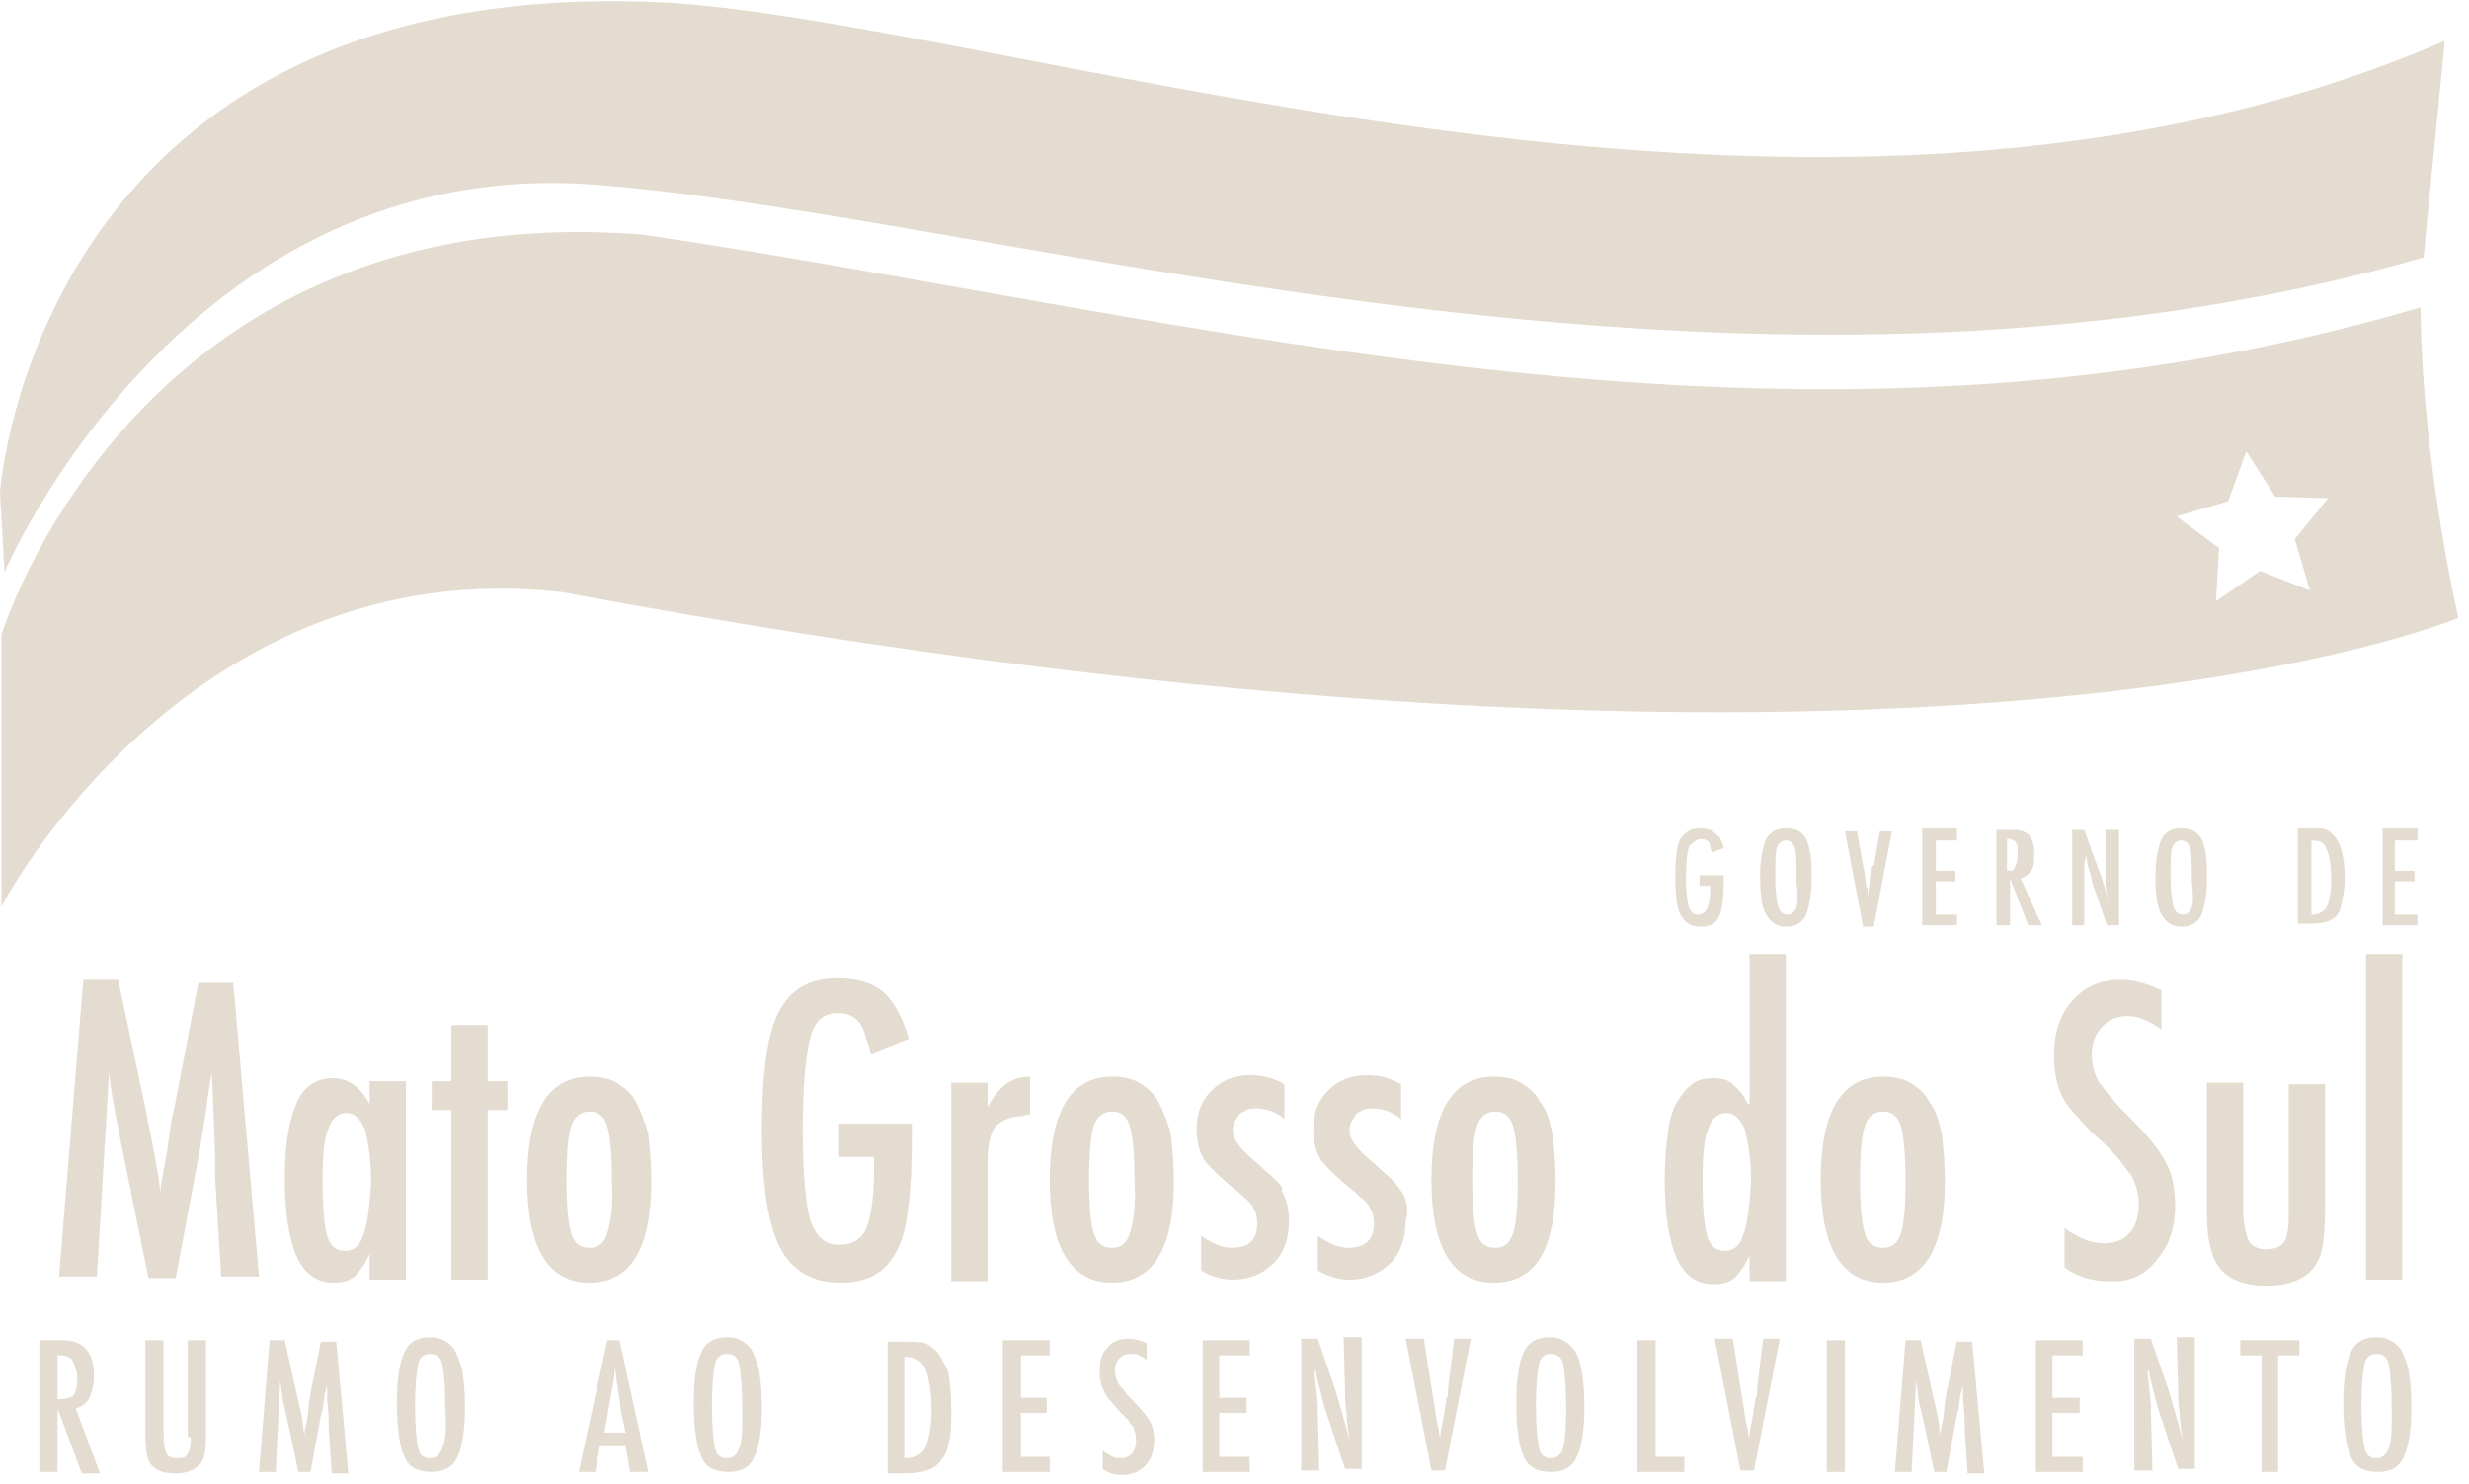 <svg width="163" height="98" viewBox="0 0 163 98" fill="none" xmlns="http://www.w3.org/2000/svg">
<path d="M39.3 12.199C66.4 14.299 114.7 29.999 160 16.999L161.4 2.699C120.3 20.499 68.9 1.999 44.5 0.199C2.4 -2.201 0 32.499 0 32.499L0.3 37.799C0.3 37.699 12.2 10.099 39.3 12.199Z" fill="#E4DCD1"/>
<path d="M15.4 64.899H13.1L11.6 72.699L11.3 74.099L11 76.199L10.6 78.399C10.6 78.399 10.6 78.499 10.6 78.599C10.6 78.699 10.6 78.799 10.6 78.899C10.5 77.799 10.3 76.799 10.1 75.699C9.9 74.699 9.7 73.699 9.5 72.699L7.8 64.699H5.5L3.9 84.299H6.4L7.2 70.799C7.3 71.899 7.5 72.899 7.7 73.999C7.9 74.999 8.1 75.999 8.3 76.999L9.8 84.399H11.6L13.2 75.899L13.3 75.199L13.6 73.399C13.6 73.199 13.7 72.899 13.7 72.499C13.8 72.199 13.8 71.699 13.9 71.299L14 70.899C14 70.999 14 71.099 14 71.099C14 71.199 14 71.199 14 71.199L14.1 73.599L14.2 76.199C14.2 76.399 14.2 76.599 14.2 76.799C14.2 76.999 14.2 77.299 14.2 77.699L14.6 84.299H17.1L15.4 64.899Z" fill="#E4DCD1"/>
<path d="M26.8 84.499V71.399H24.4V72.899C23.8 71.799 23 71.199 22 71.199C20.9 71.199 20.1 71.699 19.6 72.799C19.1 73.899 18.8 75.499 18.8 77.799C18.8 80.199 19.1 81.899 19.6 82.999C20.1 84.099 20.9 84.699 22 84.699C22.6 84.699 23 84.599 23.4 84.299C23.7 83.999 24.1 83.499 24.4 82.799V84.499H26.8ZM24 81.499C23.8 82.199 23.4 82.599 22.8 82.599C22.2 82.599 21.8 82.299 21.6 81.599C21.4 80.899 21.3 79.699 21.3 77.999C21.3 76.299 21.4 75.099 21.7 74.499C21.9 73.799 22.4 73.499 22.9 73.499C23.4 73.499 23.8 73.899 24.1 74.599C24.3 75.399 24.5 76.499 24.5 78.099C24.4 79.499 24.3 80.699 24 81.499Z" fill="#E4DCD1"/>
<path d="M32.2 67.699H29.8V71.399H28.5V73.299H29.8V84.499H32.2V73.299H33.5V71.399H32.2V67.699Z" fill="#E4DCD1"/>
<path d="M42 72.8C41.7 72.2 41.2 71.8 40.7 71.5C40.2 71.2 39.6 71.1 38.9 71.1C36.2 71.1 34.8 73.4 34.8 77.9C34.8 82.4 36.2 84.7 38.9 84.7C41.6 84.7 43 82.5 43 78C43 76.8 42.9 75.8 42.8 74.9C42.6 74.1 42.3 73.4 42 72.8ZM40.1 81.4C39.9 82.1 39.5 82.4 38.9 82.4C38.3 82.4 37.9 82.1 37.7 81.4C37.5 80.7 37.4 79.6 37.4 77.9C37.4 76.2 37.5 75 37.7 74.4C37.9 73.7 38.4 73.4 38.9 73.4C39.5 73.4 39.9 73.7 40.1 74.4C40.3 75.1 40.4 76.3 40.4 78C40.5 79.7 40.3 80.8 40.1 81.4Z" fill="#E4DCD1"/>
<path d="M60.2 75V74.2H55.4V76.4H57.7V76.8V77.3C57.7 79.1 57.5 80.3 57.2 81.1C56.9 81.8 56.3 82.2 55.4 82.2C54.5 82.2 53.9 81.7 53.5 80.6C53.2 79.6 53 77.5 53 74.6C53 71.7 53.2 69.6 53.5 68.5C53.8 67.4 54.4 66.9 55.3 66.9C55.9 66.9 56.4 67.1 56.7 67.5C56.9 67.7 57 68 57.1 68.3C57.2 68.7 57.4 69.1 57.5 69.6L60 68.6C59.6 67.2 59 66.1 58.3 65.5C57.6 64.9 56.6 64.6 55.3 64.6C53.6 64.6 52.4 65.2 51.6 66.5C50.7 67.9 50.3 70.6 50.3 74.7C50.3 78.3 50.7 80.8 51.5 82.4C52.3 83.9 53.6 84.7 55.5 84.7C57.3 84.7 58.5 84 59.2 82.6C59.9 81.4 60.2 78.8 60.2 75Z" fill="#E4DCD1"/>
<path d="M68 73.6V71.1C67.3 71.1 66.8 71.3 66.4 71.6C66 71.9 65.6 72.4 65.2 73.1V71.5H62.8V84.6H65.2V76.7C65.2 75.6 65.4 74.8 65.7 74.4C66.1 74 66.7 73.7 67.6 73.7C67.7 73.6 67.8 73.6 68 73.6Z" fill="#E4DCD1"/>
<path d="M76.5 72.8C76.2 72.2 75.7 71.8 75.2 71.5C74.7 71.2 74.1 71.1 73.4 71.1C70.7 71.1 69.3 73.4 69.3 77.9C69.3 82.4 70.7 84.7 73.4 84.7C76.1 84.7 77.5 82.5 77.5 78C77.5 76.8 77.4 75.8 77.3 74.9C77.1 74.1 76.8 73.4 76.5 72.8ZM74.6 81.4C74.4 82.1 74 82.4 73.4 82.4C72.8 82.4 72.4 82.1 72.2 81.4C72 80.7 71.9 79.6 71.9 77.9C71.9 76.2 72 75 72.2 74.4C72.4 73.7 72.9 73.4 73.4 73.4C74 73.4 74.4 73.7 74.6 74.4C74.8 75.1 74.9 76.3 74.9 78C75 79.7 74.8 80.8 74.6 81.4Z" fill="#E4DCD1"/>
<path d="M84.2 77.9C83.9 77.6 83.5 77.3 83.1 76.9C82 76 81.4 75.3 81.4 74.7C81.4 74.5 81.4 74.3 81.5 74.1C81.6 73.9 81.7 73.8 81.8 73.6C81.9 73.5 82.1 73.4 82.3 73.3C82.5 73.2 82.7 73.2 82.9 73.2C83.6 73.2 84.2 73.4 84.8 73.9V71.6C84.1 71.2 83.4 71 82.6 71C81.5 71 80.7 71.3 80 72C79.3 72.7 79 73.5 79 74.6C79 75.4 79.2 76.1 79.5 76.6C79.9 77.1 80.6 77.8 81.6 78.6C81.9 78.8 82.1 79.1 82.3 79.2C82.5 79.4 82.7 79.6 82.7 79.7C82.9 80 83 80.3 83 80.8C83 81.9 82.4 82.4 81.3 82.4C80.7 82.4 80 82.1 79.3 81.6V83.9C80 84.3 80.7 84.5 81.4 84.5C82.5 84.5 83.4 84.1 84.1 83.4C84.8 82.7 85.1 81.7 85.1 80.6C85.1 79.8 84.9 79.1 84.6 78.6C84.8 78.5 84.5 78.2 84.2 77.9Z" fill="#E4DCD1"/>
<path d="M92.6 78.8C92.4 78.5 92.2 78.2 91.9 77.9C91.6 77.6 91.2 77.3 90.8 76.9C89.7 76 89.1 75.3 89.1 74.7C89.1 74.5 89.1 74.3 89.2 74.1C89.3 73.9 89.4 73.8 89.5 73.6C89.6 73.5 89.8 73.4 90 73.3C90.2 73.2 90.4 73.2 90.6 73.2C91.3 73.2 91.9 73.4 92.5 73.9V71.6C91.8 71.2 91.1 71 90.3 71C89.2 71 88.4 71.3 87.7 72C87 72.7 86.7 73.5 86.7 74.6C86.7 75.4 86.9 76.1 87.2 76.6C87.6 77.1 88.3 77.8 89.3 78.6C89.6 78.8 89.8 79.1 90 79.2C90.2 79.4 90.4 79.6 90.4 79.7C90.6 80 90.7 80.3 90.7 80.8C90.7 81.9 90.1 82.4 89 82.4C88.4 82.4 87.7 82.1 87 81.6V83.9C87.7 84.3 88.4 84.5 89.1 84.5C90.2 84.5 91.1 84.1 91.8 83.4C92.5 82.7 92.8 81.7 92.8 80.6C93 80 92.9 79.3 92.6 78.8Z" fill="#E4DCD1"/>
<path d="M102.7 78C102.7 76.8 102.6 75.8 102.5 74.9C102.3 74 102.1 73.3 101.7 72.8C101.4 72.2 100.9 71.8 100.4 71.5C99.9 71.2 99.3 71.1 98.6 71.1C95.9 71.1 94.5 73.4 94.5 77.9C94.5 82.4 95.9 84.7 98.6 84.7C101.4 84.7 102.7 82.5 102.7 78ZM99.9 81.4C99.7 82.1 99.3 82.4 98.7 82.4C98.1 82.4 97.7 82.1 97.5 81.4C97.3 80.7 97.2 79.6 97.2 77.9C97.2 76.2 97.3 75 97.5 74.4C97.7 73.7 98.2 73.4 98.7 73.4C99.3 73.4 99.7 73.7 99.9 74.4C100.1 75.1 100.2 76.3 100.2 78C100.2 79.7 100.1 80.8 99.9 81.4Z" fill="#E4DCD1"/>
<path d="M115.4 72.9C115.2 72.6 115.1 72.3 114.9 72.1C114.7 71.9 114.5 71.7 114.4 71.6C114.1 71.3 113.6 71.2 113.1 71.2C112.5 71.2 112.1 71.3 111.7 71.6C111.3 71.9 111 72.3 110.7 72.8C110.4 73.3 110.2 74 110.1 74.9C110 75.7 109.9 76.7 109.9 77.9C109.9 80.3 110.2 82 110.7 83.1C111.2 84.2 112 84.8 113.1 84.8C113.7 84.8 114.1 84.7 114.5 84.4C114.8 84.1 115.2 83.6 115.5 82.9V84.6H117.9V63H115.5V72.9H115.4ZM115.1 81.5C114.9 82.2 114.5 82.6 113.9 82.6C113.3 82.6 112.9 82.3 112.7 81.6C112.5 80.9 112.4 79.7 112.4 78C112.4 76.3 112.5 75.1 112.8 74.5C113 73.8 113.5 73.5 114 73.5C114.5 73.5 114.9 73.9 115.2 74.6C115.4 75.4 115.6 76.5 115.6 78.1C115.5 79.5 115.4 80.7 115.1 81.5Z" fill="#E4DCD1"/>
<path d="M128.4 78C128.4 76.8 128.3 75.8 128.2 74.9C128 74 127.8 73.3 127.4 72.8C127.1 72.2 126.6 71.8 126.1 71.5C125.6 71.2 125 71.1 124.3 71.1C121.6 71.1 120.2 73.4 120.2 77.9C120.2 82.4 121.6 84.7 124.3 84.7C127 84.7 128.4 82.5 128.4 78ZM125.5 81.4C125.3 82.1 124.9 82.4 124.3 82.4C123.7 82.4 123.3 82.1 123.1 81.4C122.9 80.7 122.8 79.6 122.8 77.9C122.8 76.2 122.9 75 123.1 74.4C123.3 73.7 123.8 73.4 124.3 73.4C124.9 73.4 125.3 73.7 125.5 74.4C125.7 75.1 125.8 76.3 125.8 78C125.8 79.7 125.7 80.8 125.5 81.4Z" fill="#E4DCD1"/>
<path d="M142.3 83.299C143.2 82.299 143.6 81.099 143.6 79.599C143.6 78.499 143.4 77.499 143 76.799C142.6 75.999 141.9 75.099 140.8 73.999C140.2 73.399 139.7 72.899 139.4 72.499C139 72.099 138.8 71.699 138.6 71.499C138.3 70.999 138.1 70.399 138.1 69.699C138.1 68.899 138.3 68.299 138.8 67.799C139.2 67.299 139.8 67.099 140.5 67.099C141.1 67.099 141.9 67.399 142.7 67.999V65.399C141.8 64.999 141 64.699 140 64.699C138.6 64.699 137.6 65.199 136.8 66.099C136 66.999 135.6 68.199 135.6 69.699C135.6 70.799 135.8 71.799 136.2 72.499C136.4 72.899 136.7 73.299 137.2 73.799C137.6 74.299 138.2 74.899 138.9 75.499C139.3 75.899 139.7 76.299 140 76.699C140.3 77.099 140.5 77.399 140.7 77.599C141 78.199 141.2 78.799 141.2 79.499C141.2 80.299 141 80.999 140.6 81.399C140.2 81.899 139.6 82.099 138.9 82.099C138.1 82.099 137.3 81.799 136.3 81.099V83.699C137.1 84.299 138.1 84.599 139.2 84.599C140.4 84.699 141.5 84.299 142.3 83.299Z" fill="#E4DCD1"/>
<path d="M151.1 79.2V80.3C151.1 81.1 151 81.7 150.8 82C150.6 82.3 150.2 82.5 149.6 82.5C149.1 82.5 148.7 82.3 148.5 82C148.3 81.7 148.2 81.1 148.1 80.3V71.5H145.7V80.2C145.7 81.9 146 83.1 146.6 83.8C147.2 84.5 148.2 84.9 149.6 84.9C151.4 84.9 152.6 84.3 153.1 83.1C153.4 82.5 153.5 81.3 153.5 79.4V71.6H151.1V79.2Z" fill="#E4DCD1"/>
<path d="M158.6 63H156.2V84.5H158.6V63Z" fill="#E4DCD1"/>
<path d="M112.3 55.399C112.5 55.399 112.7 55.499 112.8 55.599C112.9 55.699 112.9 55.799 112.9 55.899C112.9 55.999 113 56.199 113 56.299L113.8 55.999C113.7 55.499 113.5 55.199 113.2 54.999C113 54.799 112.6 54.699 112.2 54.699C111.7 54.699 111.3 54.899 111 55.299C110.7 55.699 110.6 56.599 110.6 57.999C110.6 59.199 110.7 59.999 111 60.499C111.3 60.999 111.7 61.199 112.3 61.199C112.9 61.199 113.3 60.999 113.5 60.499C113.7 60.099 113.8 59.199 113.8 57.999V57.799H112.2V58.499H112.9V58.599V58.799C112.9 59.399 112.8 59.799 112.7 59.999C112.6 60.199 112.4 60.399 112.1 60.399C111.8 60.399 111.6 60.199 111.5 59.899C111.4 59.599 111.3 58.899 111.3 57.899C111.3 56.899 111.4 56.299 111.5 55.899C111.8 55.599 112 55.399 112.3 55.399Z" fill="#E4DCD1"/>
<path d="M119.1 55.199C118.8 54.799 118.4 54.699 117.9 54.699C117.3 54.699 116.9 54.899 116.6 55.399C116.4 55.899 116.2 56.699 116.2 57.799C116.2 59.099 116.3 59.899 116.6 60.399C116.9 60.899 117.3 61.199 117.9 61.199C118.5 61.199 118.9 60.999 119.2 60.499C119.4 59.999 119.6 59.199 119.6 58.099C119.6 57.299 119.6 56.699 119.5 56.299C119.4 55.799 119.3 55.399 119.1 55.199ZM118.6 59.899C118.5 60.199 118.3 60.399 118 60.399C117.7 60.399 117.5 60.199 117.4 59.899C117.3 59.499 117.2 58.899 117.2 57.999C117.2 56.999 117.2 56.299 117.3 55.999C117.4 55.699 117.6 55.499 117.9 55.499C118.2 55.499 118.4 55.699 118.5 55.999C118.6 56.399 118.6 57.099 118.6 58.199C118.7 58.999 118.7 59.599 118.6 59.899Z" fill="#E4DCD1"/>
<path d="M123.5 57.298C123.5 57.398 123.5 57.498 123.5 57.498L123.4 58.498L123.3 59.198V59.298C123.3 59.298 123.3 59.398 123.3 59.498V59.198C123.3 59.098 123.3 58.998 123.3 58.898C123.3 58.798 123.3 58.598 123.2 58.498L123.1 57.598L123 57.198L122.6 54.898H121.8L123 61.198H123.7L124.9 54.898H124.1L123.7 57.198C123.6 57.098 123.6 57.198 123.5 57.298Z" fill="#E4DCD1"/>
<path d="M129.2 55.499V54.699H126.9V61.099H129.2V60.399H127.8V58.199H129.1V57.499H127.8V55.499H129.2Z" fill="#E4DCD1"/>
<path d="M133.4 57.999C133.7 57.899 133.9 57.799 134.1 57.499C134.3 57.199 134.3 56.899 134.3 56.399C134.3 55.799 134.2 55.399 133.9 55.099C133.7 54.899 133.3 54.799 132.9 54.799H131.8V61.099H132.7V57.999L133.9 61.099H134.8L133.4 57.999ZM132.5 57.499V55.399H132.6C132.7 55.399 132.9 55.399 132.9 55.499C133 55.499 133.1 55.599 133.1 55.699C133.2 55.799 133.2 55.899 133.2 55.999C133.2 56.099 133.2 56.299 133.2 56.499C133.2 56.899 133.1 57.099 133 57.299C132.9 57.499 132.9 57.499 132.5 57.499Z" fill="#E4DCD1"/>
<path d="M137.7 56.499C137.8 56.799 137.8 57.099 137.9 57.399C138 57.699 138.1 57.999 138.1 58.199L139.1 61.099H139.9V54.799H139V57.199C139 57.599 139 57.899 139 58.299C139 58.699 139.1 59.099 139.2 59.599C139 58.799 138.8 57.999 138.5 57.299L137.6 54.799H136.8V61.099H137.6V58.299C137.6 58.199 137.6 58.099 137.6 58.099C137.6 58.099 137.6 57.999 137.6 57.899V57.099L137.7 56.499C137.7 56.399 137.7 56.399 137.7 56.499C137.6 56.499 137.6 56.399 137.7 56.499Z" fill="#E4DCD1"/>
<path d="M145.6 56.199C145.5 55.799 145.4 55.399 145.2 55.199C144.9 54.799 144.5 54.699 144 54.699C143.4 54.699 143 54.899 142.7 55.399C142.5 55.899 142.3 56.699 142.3 57.799C142.3 59.099 142.4 59.899 142.7 60.399C143 60.899 143.4 61.199 144 61.199C144.6 61.199 145 60.999 145.3 60.499C145.5 59.999 145.7 59.199 145.7 58.099C145.7 57.299 145.7 56.699 145.6 56.199ZM144.7 59.899C144.6 60.199 144.4 60.399 144.1 60.399C143.8 60.399 143.6 60.199 143.5 59.899C143.4 59.499 143.3 58.899 143.3 57.999C143.3 56.999 143.3 56.299 143.4 55.999C143.5 55.699 143.7 55.499 144 55.499C144.3 55.499 144.5 55.699 144.6 55.999C144.7 56.399 144.7 57.099 144.7 58.199C144.8 58.999 144.8 59.599 144.7 59.899Z" fill="#E4DCD1"/>
<path d="M154.6 56.199C154.5 55.799 154.3 55.399 154.1 55.199C153.9 54.999 153.8 54.899 153.6 54.799C153.4 54.699 153.1 54.699 152.8 54.699H151.7V60.999H152.4C153.2 60.999 153.8 60.899 154.1 60.599C154.4 60.399 154.5 60.099 154.6 59.599C154.7 59.199 154.8 58.599 154.8 57.899C154.8 57.199 154.7 56.599 154.6 56.199ZM153.6 59.899C153.4 60.199 153.1 60.399 152.6 60.399V55.499H152.7C153.2 55.499 153.5 55.699 153.6 56.099C153.8 56.499 153.9 57.099 153.9 58.099C153.9 58.899 153.8 59.499 153.6 59.899Z" fill="#E4DCD1"/>
<path d="M157.3 61.099H159.6V60.399H158.1V58.199H159.4V57.499H158.1V55.499H159.6V54.699H157.3V61.099Z" fill="#E4DCD1"/>
<path d="M5.9 92.3C6.1 91.9 6.2 91.4 6.2 90.8C6.2 90 6 89.4 5.6 89C5.3 88.7 4.8 88.5 4.2 88.5H2.6V97.2H3.8V93L5.4 97.3H6.6L5 93C5.4 92.9 5.7 92.7 5.9 92.3ZM3.8 92.4V89.5H4C4.2 89.5 4.3 89.5 4.5 89.6C4.7 89.7 4.7 89.7 4.8 89.9C4.9 90 4.9 90.2 5 90.4C5.1 90.6 5.1 90.8 5.1 91.1C5.1 91.6 5 92 4.8 92.2C4.6 92.3 4.3 92.4 3.8 92.4Z" fill="#E4DCD1"/>
<path d="M12.6 94.9C12.6 95.5 12.5 95.8 12.4 96C12.3 96.2 12.1 96.3 11.7 96.3C11.4 96.3 11.1 96.2 11 96C10.9 95.8 10.8 95.4 10.8 94.7V88.5H9.6V94.7C9.6 95.7 9.7 96.3 9.9 96.6C10.2 97.1 10.8 97.3 11.6 97.3C12.3 97.3 12.8 97.1 13.2 96.7C13.5 96.4 13.6 95.7 13.6 94.8V88.5H12.4V94.9H12.6Z" fill="#E4DCD1"/>
<path d="M21.2 88.5L20.5 92L20.4 92.6L20.3 93.6L20.1 94.6C20.1 94.6 20.1 94.6 20.1 94.7V94.8C20 94.3 20 93.8 19.9 93.4C19.8 93 19.7 92.5 19.6 92.1L18.8 88.5H17.8L17.1 97.2H18.2L18.5 91.2C18.6 91.7 18.6 92.2 18.7 92.6C18.8 93 18.9 93.5 19 93.9L19.7 97.2H20.5L21.2 93.4L21.3 93.1L21.4 92.3C21.4 92.2 21.4 92.1 21.5 91.9C21.5 91.7 21.6 91.6 21.6 91.4V91.2V91.3V92.4L21.7 93.6C21.7 93.7 21.7 93.8 21.7 93.9C21.7 94 21.7 94.1 21.7 94.3L21.9 97.3H23L22.2 88.6H21.2V88.5Z" fill="#E4DCD1"/>
<path d="M30 89.099C29.6 88.599 29.1 88.299 28.4 88.299C27.6 88.299 27 88.599 26.7 89.299C26.4 89.899 26.2 90.999 26.2 92.599C26.2 94.299 26.4 95.599 26.7 96.199C27 96.899 27.6 97.199 28.5 97.199C29.3 97.199 29.9 96.899 30.2 96.199C30.5 95.599 30.7 94.499 30.7 92.899C30.7 91.799 30.6 90.999 30.5 90.399C30.4 89.999 30.2 89.499 30 89.099ZM29.2 95.599C29.1 95.999 28.8 96.299 28.4 96.299C28 96.299 27.7 96.099 27.6 95.599C27.5 95.099 27.4 94.199 27.4 92.899C27.4 91.499 27.5 90.599 27.6 90.099C27.7 89.599 28 89.399 28.4 89.399C28.8 89.399 29.1 89.599 29.2 90.099C29.3 90.599 29.4 91.599 29.4 93.099C29.5 94.399 29.4 95.199 29.2 95.599Z" fill="#E4DCD1"/>
<path d="M40.1 88.5L38.2 97.2H39.3L39.6 95.5H41.3L41.6 97.2H42.8L40.9 88.5H40.1ZM39.9 94.6L40.1 93.5C40.2 92.9 40.3 92.3 40.4 91.8C40.5 91.3 40.6 90.7 40.6 90.2C40.7 91.3 40.9 92.3 41 93.2L41.3 94.6H39.9Z" fill="#E4DCD1"/>
<path d="M49.6 89.099C49.2 88.599 48.7 88.299 48 88.299C47.2 88.299 46.6 88.599 46.3 89.299C46 89.899 45.8 90.999 45.8 92.599C45.8 94.299 46 95.599 46.3 96.199C46.6 96.899 47.2 97.199 48.1 97.199C48.9 97.199 49.5 96.899 49.8 96.199C50.1 95.599 50.3 94.499 50.3 92.899C50.3 91.799 50.2 90.999 50.1 90.399C50 89.999 49.8 89.499 49.6 89.099ZM48.8 95.599C48.7 95.999 48.4 96.299 48 96.299C47.6 96.299 47.3 96.099 47.2 95.599C47.1 95.099 47 94.199 47 92.899C47 91.499 47.1 90.599 47.2 90.099C47.3 89.599 47.6 89.399 48 89.399C48.4 89.399 48.7 89.599 48.8 90.099C48.9 90.599 49 91.599 49 93.099C49 94.399 49 95.199 48.8 95.599Z" fill="#E4DCD1"/>
<path d="M61.8 89.2C61.6 89 61.3 88.8 61.1 88.7C60.8 88.6 60.4 88.6 60 88.6H58.6V97.3H59.6C60.7 97.3 61.5 97.1 61.9 96.7C62.2 96.4 62.5 96 62.6 95.4C62.8 94.8 62.8 94 62.8 93C62.8 92 62.7 91.1 62.6 90.6C62.3 90 62.1 89.5 61.8 89.2ZM61.1 95.6C60.9 96 60.4 96.3 59.7 96.3V89.6H59.8C60.4 89.6 60.9 89.9 61.1 90.4C61.3 90.9 61.5 91.8 61.5 93.2C61.5 94.3 61.3 95.1 61.1 95.6Z" fill="#E4DCD1"/>
<path d="M66.2 97.2H69.3V96.2H67.4V93.3H69.1V92.3H67.4V89.5H69.3V88.5H66.2V97.2Z" fill="#E4DCD1"/>
<path d="M74.8 92.498C74.5 92.198 74.3 91.998 74.2 91.798C74 91.598 73.9 91.498 73.8 91.298C73.7 91.098 73.6 90.798 73.6 90.498C73.6 90.198 73.7 89.898 73.9 89.698C74.1 89.498 74.3 89.398 74.7 89.398C75 89.398 75.3 89.498 75.7 89.798V88.698C75.3 88.498 74.9 88.398 74.5 88.398C73.9 88.398 73.4 88.598 73.1 88.998C72.7 89.398 72.6 89.898 72.6 90.598C72.6 91.098 72.7 91.498 72.9 91.898C73 92.098 73.1 92.298 73.3 92.498C73.5 92.698 73.7 92.998 74 93.298C74.2 93.498 74.4 93.698 74.5 93.798C74.6 93.998 74.7 94.098 74.8 94.198C74.9 94.498 75 94.698 75 95.098C75 95.498 74.9 95.798 74.7 95.998C74.5 96.198 74.3 96.298 73.9 96.298C73.6 96.298 73.2 96.098 72.8 95.798V96.998C73.2 97.298 73.6 97.398 74.1 97.398C74.7 97.398 75.2 97.198 75.6 96.798C76 96.398 76.2 95.798 76.2 95.098C76.2 94.598 76.1 94.198 75.9 93.798C75.6 93.398 75.3 92.998 74.8 92.498Z" fill="#E4DCD1"/>
<path d="M79.4 97.2H82.5V96.2H80.5V93.3H82.3V92.3H80.5V89.5H82.5V88.5H79.4V97.2Z" fill="#E4DCD1"/>
<path d="M88.8 91.799C88.8 92.299 88.8 92.799 88.9 93.299C88.9 93.799 89 94.499 89.1 95.099C88.8 93.999 88.5 92.899 88.2 91.899L87 88.399H85.9V97.099H87.1L87 93.299C87 93.199 87 93.099 87 92.999C87 92.899 87 92.799 87 92.799L86.9 91.699L86.8 90.799C86.8 90.799 86.8 90.699 86.8 90.599C86.8 90.499 86.8 90.399 86.8 90.299C86.8 90.399 86.8 90.499 86.9 90.599C86.9 90.699 86.9 90.699 86.9 90.799C87 91.199 87.1 91.599 87.2 91.999C87.3 92.399 87.4 92.799 87.5 93.099L88.8 96.999H89.9V88.299H88.7L88.8 91.799Z" fill="#E4DCD1"/>
<path d="M95.6 91.698C95.6 91.798 95.6 91.898 95.6 91.998C95.6 92.098 95.6 92.198 95.5 92.298L95.3 93.598L95.1 94.598C95.1 94.598 95.1 94.698 95.1 94.798C95.1 94.898 95.1 94.898 95.1 94.998L95 94.598C95 94.498 95 94.298 94.9 94.098C94.9 93.898 94.8 93.698 94.8 93.498L94.6 92.198L94.5 91.598L94 88.398H92.8L94.5 97.098H95.4L97.1 88.398H96L95.6 91.698Z" fill="#E4DCD1"/>
<path d="M103.9 89.099C103.5 88.599 103 88.299 102.3 88.299C101.5 88.299 100.9 88.599 100.6 89.299C100.3 89.899 100.1 90.999 100.1 92.599C100.1 94.299 100.3 95.599 100.6 96.199C100.9 96.899 101.5 97.199 102.4 97.199C103.2 97.199 103.8 96.899 104.1 96.199C104.4 95.599 104.6 94.499 104.6 92.899C104.6 91.799 104.5 90.999 104.4 90.399C104.3 89.999 104.2 89.499 103.9 89.099ZM103.2 95.599C103.1 95.999 102.8 96.299 102.4 96.299C102 96.299 101.7 96.099 101.6 95.599C101.5 95.099 101.4 94.199 101.4 92.899C101.4 91.499 101.5 90.599 101.6 90.099C101.7 89.599 102 89.399 102.4 89.399C102.8 89.399 103.1 89.599 103.2 90.099C103.3 90.599 103.4 91.599 103.4 93.099C103.4 94.399 103.3 95.199 103.2 95.599Z" fill="#E4DCD1"/>
<path d="M109.3 88.5H108.1V97.2H111.2V96.2H109.3V88.5Z" fill="#E4DCD1"/>
<path d="M116 91.698C116 91.798 116 91.898 116 91.998C116 92.098 116 92.198 115.9 92.298L115.7 93.598L115.5 94.598C115.5 94.598 115.5 94.698 115.5 94.798C115.5 94.898 115.5 94.898 115.5 94.998L115.4 94.598C115.4 94.498 115.4 94.298 115.3 94.098C115.3 93.898 115.2 93.698 115.2 93.498L115 92.198L114.9 91.598L114.4 88.398H113.2L114.9 97.098H115.8L117.5 88.398H116.4L116 91.698Z" fill="#E4DCD1"/>
<path d="M121.8 88.5H120.6V97.2H121.8V88.5Z" fill="#E4DCD1"/>
<path d="M129.2 88.5L128.5 92L128.4 92.6L128.3 93.6L128.1 94.6C128.1 94.6 128.1 94.6 128.1 94.7V94.8C128 94.3 128 93.8 127.9 93.4C127.8 93 127.7 92.5 127.6 92.1L126.8 88.5H125.8L125.1 97.2H126.2L126.5 91.2C126.6 91.7 126.6 92.2 126.7 92.6C126.8 93 126.9 93.5 127 93.9L127.7 97.2H128.5L129.2 93.4L129.3 93.1L129.4 92.3C129.4 92.2 129.4 92.1 129.5 91.9C129.5 91.7 129.6 91.6 129.6 91.4V91.2V91.3V92.4L129.7 93.6C129.7 93.7 129.7 93.8 129.7 93.9C129.7 94 129.7 94.1 129.7 94.3L129.9 97.3H131L130.2 88.6H129.2V88.5Z" fill="#E4DCD1"/>
<path d="M134.4 97.2H137.5V96.2H135.5V93.3H137.3V92.3H135.5V89.5H137.5V88.5H134.4V97.2Z" fill="#E4DCD1"/>
<path d="M143.8 91.799C143.8 92.299 143.8 92.799 143.9 93.299C143.9 93.799 144 94.499 144.1 95.099C143.8 93.999 143.5 92.899 143.2 91.899L142 88.399H140.9V97.099H142.1L142 93.299C142 93.199 142 93.099 142 92.999C142 92.899 142 92.799 142 92.799L141.9 91.699L141.8 90.799C141.8 90.799 141.8 90.699 141.8 90.599C141.8 90.499 141.8 90.399 141.8 90.299C141.8 90.399 141.8 90.499 141.9 90.599C141.9 90.699 141.9 90.699 141.9 90.799C142 91.199 142.1 91.599 142.2 91.999C142.3 92.399 142.4 92.799 142.5 93.099L143.8 96.999H144.9V88.299H143.7L143.8 91.799Z" fill="#E4DCD1"/>
<path d="M147.9 89.5H149.3V97.2H150.4V89.5H151.8V88.5H147.9V89.5Z" fill="#E4DCD1"/>
<path d="M158.5 89.099C158.1 88.599 157.6 88.299 156.9 88.299C156.1 88.299 155.5 88.599 155.2 89.299C154.9 89.899 154.7 90.999 154.7 92.599C154.7 94.299 154.9 95.599 155.2 96.199C155.5 96.899 156.1 97.199 157 97.199C157.8 97.199 158.4 96.899 158.7 96.199C159 95.499 159.2 94.499 159.2 92.899C159.2 91.799 159.1 90.999 159 90.399C158.9 89.999 158.7 89.499 158.5 89.099ZM157.7 95.599C157.6 95.999 157.3 96.299 156.9 96.299C156.5 96.299 156.2 96.099 156.1 95.599C156 95.099 155.9 94.199 155.9 92.899C155.9 91.499 156 90.599 156.1 90.099C156.2 89.599 156.5 89.399 156.9 89.399C157.3 89.399 157.6 89.599 157.7 90.099C157.8 90.599 157.9 91.599 157.9 93.099C157.9 94.399 157.9 95.199 157.7 95.599Z" fill="#E4DCD1"/>
<path d="M37.1 39.099C126.9 55.899 162.3 40.799 162.3 40.799C162.3 40.799 159.9 30.599 159.8 20.299C118.4 32.499 79.6 20.999 42.5 15.499C9 12.799 0.1 41.899 0.1 41.899V59.899C0 59.899 12.4 36.299 37.1 39.099ZM147.1 33.099L148.3 29.799L150.2 32.799L153.7 32.899L151.5 35.599L152.5 38.999L149.2 37.699L146.3 39.699L146.5 36.199L143.7 34.099L147.1 33.099Z" fill="#E4DCD1"/>
</svg>
